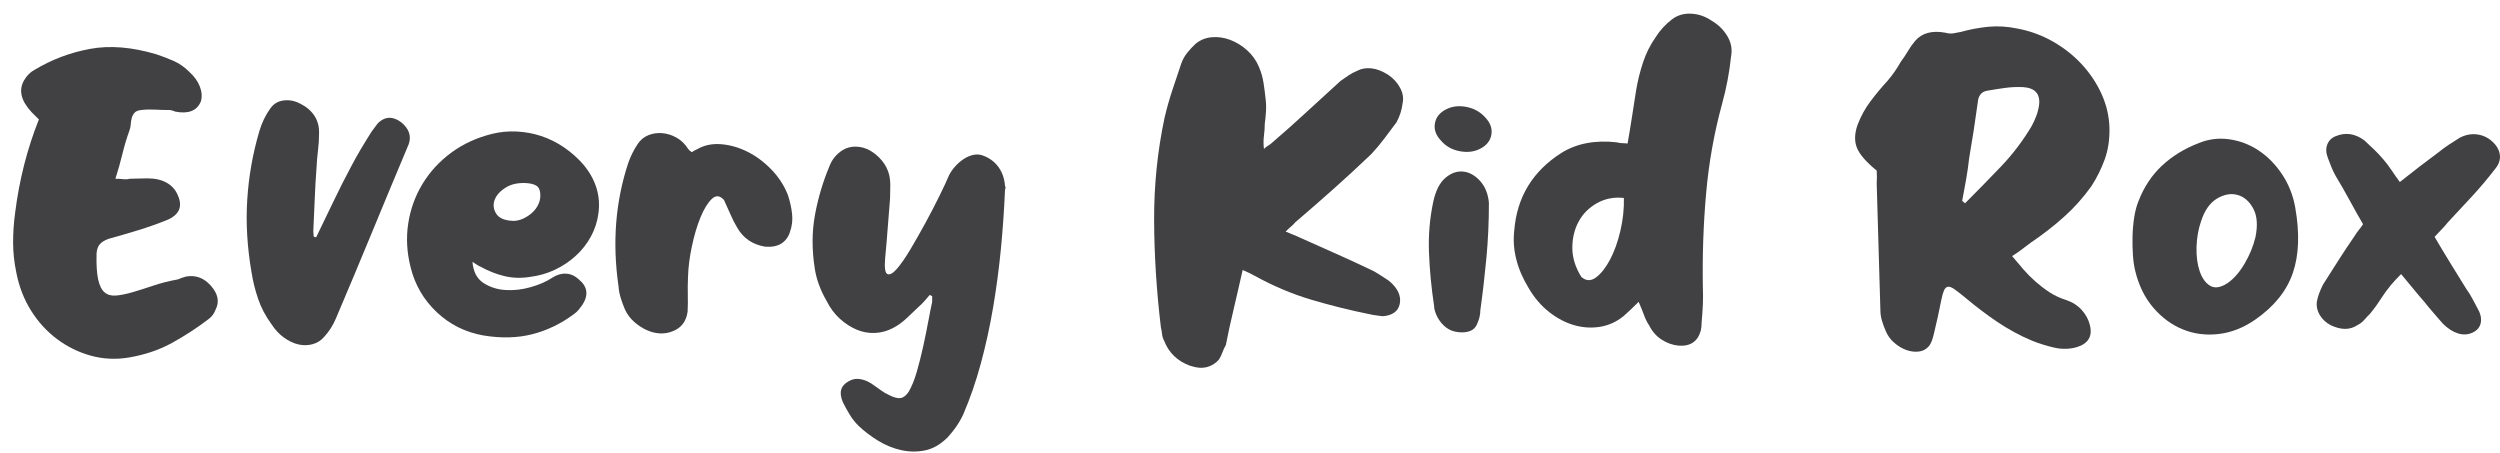 <?xml version="1.0" encoding="UTF-8"?><svg id="Layer_2" xmlns="http://www.w3.org/2000/svg" width="238.358" height="43.172" viewBox="0 0 238.358 43.172"><defs><style>.cls-1{fill:#414042;}</style></defs><g id="Layer_1-2"><g><path class="cls-1" d="M10.998,17.043c.285,0,.539,.013,.76,.039s.423,.013,.605-.039c.286,0,.566-.006,.839-.019,.273-.013,.552-.019,.839-.019,.754,0,1.378,.143,1.872,.429,.493,.286,.845,.689,1.053,1.209,.468,1.066,.117,1.846-1.053,2.34-.911,.364-1.833,.689-2.769,.975-.935,.286-1.872,.559-2.808,.819-.364,.13-.638,.299-.819,.507-.182,.208-.286,.507-.311,.897-.026,1.066,.025,1.892,.155,2.477s.338,.995,.624,1.228c.286,.234,.65,.332,1.093,.292,.441-.039,.955-.143,1.54-.312,.585-.169,1.241-.377,1.97-.624,.728-.247,1.52-.448,2.379-.605,.234-.103,.493-.195,.78-.273,.909-.156,1.69,.13,2.34,.858,.702,.78,.857,1.547,.468,2.301-.131,.364-.351,.663-.663,.897-1.092,.833-2.249,1.586-3.471,2.262-1.223,.676-2.601,1.144-4.134,1.404-1.248,.207-2.457,.149-3.627-.175-1.171-.326-2.243-.852-3.218-1.58-.976-.728-1.801-1.631-2.477-2.71-.677-1.079-1.145-2.282-1.404-3.608-.208-.988-.311-1.956-.311-2.905,0-.949,.065-1.892,.194-2.828,.391-3.12,1.145-6.084,2.263-8.892l-.702-.702c-1.015-1.092-1.248-2.106-.702-3.042,.26-.442,.585-.767,.975-.975,1.639-.988,3.406-1.658,5.305-2.008,1.897-.351,4.017-.176,6.356,.526,.546,.182,1.086,.39,1.619,.624,.532,.234,1.02,.572,1.462,1.014,.494,.442,.839,.916,1.033,1.424,.195,.507,.228,.981,.098,1.423-.364,.884-1.17,1.209-2.418,.975-.26-.103-.442-.156-.546-.156-.468,0-.935-.013-1.404-.039-.468-.025-.91-.013-1.325,.039-.287,.026-.494,.111-.624,.254-.131,.143-.222,.312-.273,.507-.053,.195-.085,.403-.098,.624-.013,.221-.059,.423-.136,.605-.261,.728-.481,1.469-.663,2.223-.183,.754-.403,1.534-.663,2.34Z"/><path class="cls-1" d="M30.146,22.62c.546-1.118,1.085-2.236,1.618-3.354,.533-1.118,1.099-2.236,1.696-3.354,.312-.598,.631-1.17,.956-1.716,.324-.546,.669-1.105,1.033-1.677,.103-.13,.201-.26,.293-.39,.091-.13,.188-.26,.292-.39,.676-.649,1.417-.676,2.223-.078,.754,.624,.988,1.326,.702,2.106-1.17,2.782-2.32,5.544-3.451,8.287-1.131,2.744-2.295,5.519-3.49,8.327-.261,.624-.624,1.196-1.092,1.716-.312,.365-.69,.605-1.132,.722s-.891,.123-1.345,.019c-.456-.103-.911-.318-1.365-.644-.455-.325-.853-.747-1.19-1.268-.572-.78-1.001-1.592-1.287-2.438-.286-.844-.494-1.683-.624-2.515-.416-2.418-.553-4.739-.409-6.962,.143-2.223,.526-4.387,1.15-6.493,.233-.806,.585-1.534,1.053-2.184,.311-.442,.741-.695,1.287-.761,.546-.065,1.078,.046,1.599,.332,.572,.287,1.015,.67,1.326,1.151,.312,.481,.455,1.047,.429,1.696,0,.52-.032,1.04-.097,1.56-.065,.52-.111,1.053-.137,1.599-.078,1.014-.137,2.028-.176,3.042-.039,1.014-.085,2.041-.137,3.081,0,.104,.006,.202,.019,.293,.013,.091,.019,.163,.019,.214,.052,.052,.13,.078,.234,.078Z"/><path class="cls-1" d="M45.044,24.959c.078,.936,.422,1.605,1.033,2.008,.61,.403,1.312,.631,2.106,.683,.793,.052,1.599-.039,2.418-.273,.818-.234,1.501-.533,2.047-.897,.442-.286,.884-.415,1.326-.39,.442,.026,.845,.208,1.209,.546,.832,.677,.949,1.482,.352,2.418-.131,.183-.254,.345-.371,.488-.117,.143-.267,.28-.448,.409-1.223,.911-2.542,1.547-3.959,1.911-1.417,.365-2.983,.403-4.699,.117-1.716-.312-3.191-1.053-4.427-2.223-1.234-1.17-2.061-2.587-2.476-4.251-.365-1.43-.443-2.828-.234-4.192,.208-1.365,.663-2.626,1.365-3.783,.702-1.156,1.618-2.151,2.749-2.983,1.131-.832,2.438-1.43,3.92-1.794,.754-.182,1.526-.253,2.32-.214,.793,.039,1.566,.182,2.32,.429,.754,.248,1.476,.605,2.165,1.073,.689,.468,1.306,1.014,1.853,1.638,1.195,1.43,1.677,2.99,1.442,4.68-.104,.78-.345,1.515-.722,2.204-.377,.689-.857,1.3-1.442,1.833-.585,.533-1.248,.975-1.989,1.326-.741,.351-1.541,.579-2.398,.683-.832,.13-1.632,.104-2.398-.078-.768-.182-1.528-.48-2.281-.897-.131-.052-.261-.123-.391-.214-.13-.091-.26-.175-.39-.253Zm3.899-3.9c.312,0,.624-.071,.936-.215,.311-.143,.591-.325,.839-.546,.246-.221,.441-.474,.585-.76,.143-.286,.214-.585,.214-.897,0-.39-.085-.669-.253-.839-.17-.169-.475-.279-.917-.332-.857-.078-1.566,.059-2.125,.41-.56,.351-.917,.754-1.073,1.209-.155,.455-.097,.891,.176,1.307,.273,.416,.812,.637,1.618,.663Z"/><path class="cls-1" d="M65.986,14.507c.052-.052,.117-.097,.194-.136l.273-.137c.676-.39,1.437-.552,2.281-.487s1.678,.299,2.496,.702c.819,.404,1.58,.962,2.281,1.677,.702,.715,1.235,1.528,1.6,2.438,.208,.624,.344,1.235,.409,1.833,.065,.598-.007,1.183-.214,1.755-.156,.468-.43,.826-.819,1.073-.391,.247-.91,.345-1.56,.292-1.195-.208-2.08-.819-2.651-1.833-.234-.39-.442-.8-.624-1.228-.183-.429-.391-.891-.624-1.385-.391-.442-.78-.474-1.17-.097-.391,.377-.748,.962-1.073,1.755-.325,.793-.598,1.71-.818,2.749-.222,1.04-.345,2.015-.371,2.925-.025,.599-.032,1.17-.019,1.716,.014,.546,.007,1.079-.019,1.599-.131,.936-.611,1.56-1.443,1.872-.39,.156-.8,.221-1.228,.195-.429-.025-.852-.136-1.268-.331-.416-.195-.807-.455-1.17-.78-.364-.325-.65-.708-.858-1.15-.155-.364-.292-.734-.409-1.111s-.189-.761-.215-1.151c-.598-4.134-.286-8.047,.936-11.739,.233-.65,.532-1.248,.896-1.794,.26-.39,.598-.669,1.015-.839,.415-.169,.857-.234,1.325-.195,.469,.039,.923,.182,1.365,.429s.819,.618,1.131,1.111c.052,.052,.098,.098,.137,.137s.11,.085,.215,.136Z"/><path class="cls-1" d="M88.158,28.684c-.17,.195-.346,.37-.527,.526-.39,.364-.779,.735-1.17,1.111-.39,.377-.832,.696-1.326,.956-.546,.287-1.118,.442-1.716,.468s-1.177-.078-1.735-.312c-.56-.234-1.092-.579-1.599-1.034-.507-.455-.93-1.02-1.268-1.696-.599-1.04-.976-2.067-1.131-3.081-.287-1.82-.28-3.536,.019-5.148,.298-1.612,.76-3.159,1.384-4.641,.234-.624,.65-1.131,1.248-1.521,.391-.234,.819-.344,1.287-.332,.468,.013,.91,.136,1.326,.371,.416,.234,.793,.553,1.131,.956,.338,.403,.572,.864,.702,1.384,.078,.364,.11,.735,.098,1.111-.014,.377-.019,.748-.019,1.112-.078,.91-.15,1.813-.215,2.71s-.149,1.892-.253,2.983c-.078,.911-.007,1.417,.214,1.521,.221,.104,.52-.059,.897-.487,.377-.429,.806-1.046,1.287-1.853,.48-.806,.961-1.651,1.442-2.535,.481-.884,.923-1.735,1.326-2.555,.403-.819,.708-1.475,.917-1.969,.155-.312,.356-.605,.605-.877,.246-.273,.519-.507,.818-.702s.611-.325,.936-.39c.324-.065,.644-.032,.955,.098,.598,.234,1.073,.599,1.424,1.092,.351,.495,.552,1.08,.605,1.755,.052,.104,.065,.189,.039,.253-.026,.065-.039,.123-.039,.175-.078,1.847-.208,3.712-.39,5.597-.183,1.885-.43,3.744-.741,5.577-.312,1.833-.702,3.614-1.17,5.343-.469,1.729-1.027,3.347-1.678,4.856-.208,.442-.435,.838-.682,1.19-.248,.351-.514,.683-.8,.995-.677,.676-1.392,1.092-2.146,1.248-.754,.156-1.515,.149-2.281-.019-.767-.169-1.501-.468-2.203-.897-.702-.429-1.326-.904-1.872-1.423-.338-.338-.624-.702-.858-1.092-.233-.39-.442-.767-.624-1.131-.416-.936-.233-1.612,.546-2.028,.338-.208,.722-.273,1.151-.195,.429,.078,.863,.286,1.306,.624,.234,.156,.455,.312,.663,.468,.208,.156,.455,.298,.741,.429,.468,.234,.839,.325,1.111,.273,.273-.052,.526-.26,.761-.624,.286-.494,.539-1.125,.761-1.891,.221-.768,.422-1.567,.605-2.399,.182-.832,.344-1.631,.487-2.398,.143-.767,.267-1.384,.37-1.853v-.546l-.233-.117c-.156,.182-.319,.37-.487,.565Z"/><path class="cls-1" d="M118.48,25.739c-.156,.677-.307,1.333-.449,1.97-.143,.637-.292,1.281-.448,1.931-.13,.546-.253,1.085-.37,1.618-.117,.533-.229,1.073-.332,1.619-.13,.234-.24,.474-.331,.722-.092,.247-.202,.474-.332,.682-.311,.364-.701,.605-1.17,.722-.468,.117-1.001,.071-1.599-.137-1.196-.442-2.016-1.235-2.457-2.379-.104-.182-.169-.39-.195-.624-.025-.234-.065-.455-.116-.663-.417-3.483-.631-6.883-.644-10.198-.014-3.315,.317-6.572,.994-9.77,.208-.884,.454-1.761,.741-2.632,.285-.871,.571-1.722,.857-2.555,.13-.364,.318-.702,.565-1.014s.514-.598,.8-.858c.441-.364,.956-.572,1.541-.624,.585-.052,1.17,.033,1.755,.253,.585,.221,1.124,.553,1.618,.995,.493,.442,.871,.975,1.131,1.599,.208,.494,.352,.995,.429,1.502,.078,.507,.143,1.008,.195,1.502,.052,.416,.065,.826,.039,1.228-.026,.403-.065,.799-.117,1.19,0,.364-.026,.741-.078,1.131-.052,.39-.052,.806,0,1.248,.13-.13,.273-.24,.43-.332,.155-.091,.298-.201,.429-.332,1.092-.936,2.164-1.891,3.218-2.866,1.053-.975,2.125-1.956,3.217-2.945,.26-.181,.514-.357,.761-.526,.247-.169,.526-.318,.839-.448,.39-.208,.838-.286,1.346-.234,.507,.053,1.046,.26,1.618,.624,.493,.338,.871,.754,1.131,1.248,.26,.494,.338,.975,.234,1.443-.078,.65-.273,1.261-.585,1.833-.391,.52-.78,1.04-1.17,1.56-.391,.52-.807,1.014-1.248,1.482-1.17,1.118-2.353,2.21-3.55,3.276-1.195,1.066-2.418,2.132-3.666,3.198-.13,.156-.267,.292-.409,.41s-.318,.28-.526,.487c.286,.13,.532,.234,.741,.312,.208,.078,.39,.156,.546,.234,1.092,.494,2.184,.981,3.276,1.462,1.092,.481,2.184,.981,3.275,1.502,.364,.156,.708,.338,1.033,.546,.325,.208,.644,.416,.956,.624,.857,.702,1.209,1.443,1.053,2.223-.078,.364-.26,.644-.546,.838s-.65,.306-1.092,.332c-.209-.026-.409-.052-.605-.078-.195-.025-.409-.065-.644-.117-1.82-.364-3.653-.819-5.499-1.365-1.847-.546-3.666-1.312-5.46-2.301-.131-.078-.28-.156-.448-.234-.17-.078-.398-.182-.683-.312Z"/><path class="cls-1" d="M141.957,19.343c0,1.794-.078,3.53-.234,5.207-.156,1.677-.351,3.361-.585,5.051,0,.39-.092,.793-.273,1.209-.13,.364-.357,.611-.682,.741-.326,.13-.709,.169-1.151,.117-.468-.052-.864-.208-1.19-.468-.325-.259-.591-.585-.799-.975-.209-.416-.312-.767-.312-1.053-.26-1.716-.423-3.406-.487-5.07-.065-1.664,.071-3.289,.409-4.875,.234-1.066,.624-1.827,1.17-2.282,.547-.455,1.112-.649,1.697-.585,.585,.065,1.117,.364,1.599,.897,.48,.533,.761,1.228,.839,2.086Zm-.858-5.148c-.572,.287-1.223,.358-1.95,.215s-1.312-.474-1.755-.995c-.494-.52-.69-1.073-.585-1.658,.103-.585,.468-1.033,1.092-1.345,.572-.286,1.216-.357,1.931-.215,.715,.144,1.307,.475,1.774,.995,.494,.52,.689,1.073,.585,1.658s-.468,1.033-1.092,1.345Z"/><path class="cls-1" d="M156.231,28.781c-.286,.287-.54,.533-.761,.741-.221,.208-.448,.416-.683,.624-.676,.546-1.423,.884-2.242,1.014-.818,.13-1.638,.078-2.457-.156-.818-.234-1.612-.649-2.379-1.248-.768-.598-1.424-1.365-1.97-2.301-1.118-1.846-1.573-3.679-1.364-5.499,.259-3.172,1.755-5.629,4.484-7.371,1.456-.91,3.224-1.248,5.305-1.014,.181,.053,.351,.078,.507,.078,.155,0,.324,.013,.507,.039,.156-.884,.299-1.748,.429-2.594,.13-.844,.26-1.683,.391-2.515,.155-.91,.376-1.794,.662-2.652,.286-.858,.676-1.638,1.17-2.34,.208-.337,.449-.656,.722-.956,.273-.298,.565-.565,.878-.799,.519-.39,1.131-.565,1.833-.526,.702,.039,1.352,.267,1.95,.682,.624,.365,1.117,.852,1.481,1.462,.364,.611,.481,1.255,.352,1.931-.078,.754-.19,1.508-.332,2.262-.143,.754-.318,1.508-.526,2.262-.754,2.756-1.262,5.597-1.52,8.521-.261,2.925-.365,5.909-.312,8.951,.025,.572,.025,1.131,0,1.677-.026,.546-.065,1.105-.117,1.677,0,.13-.007,.26-.019,.39-.013,.13-.032,.26-.059,.39-.286,1.04-.988,1.521-2.106,1.443-.572-.052-1.111-.24-1.618-.566-.508-.325-.904-.773-1.19-1.345-.208-.312-.377-.649-.507-1.014-.13-.364-.299-.78-.507-1.248Zm-1.404-9.906c-.935-.103-1.787,.059-2.554,.487-.768,.429-1.353,1.014-1.756,1.755-.403,.741-.605,1.58-.605,2.516s.286,1.859,.858,2.769c.441,.39,.903,.41,1.385,.059,.48-.351,.929-.916,1.346-1.696,.415-.78,.747-1.703,.994-2.769,.247-1.066,.357-2.106,.331-3.12Z"/><path class="cls-1" d="M178.928,16.262c-.988-.805-1.612-1.521-1.872-2.145-.26-.624-.247-1.352,.039-2.184,.312-.832,.728-1.592,1.248-2.282,.519-.689,1.066-1.345,1.639-1.969,.468-.546,.883-1.144,1.247-1.794,.234-.312,.455-.643,.663-.994s.442-.683,.702-.995c.649-.754,1.612-1.014,2.887-.78,.259,.078,.513,.097,.76,.058s.487-.084,.722-.136c.832-.234,1.696-.396,2.594-.488,.896-.091,1.839-.032,2.827,.176,1.222,.234,2.359,.657,3.413,1.268,1.053,.611,1.969,1.345,2.749,2.203,.78,.858,1.397,1.801,1.853,2.828,.455,1.027,.695,2.086,.722,3.179,.025,1.092-.124,2.086-.448,2.983-.326,.897-.748,1.749-1.268,2.555-.78,1.092-1.658,2.074-2.633,2.944-.975,.872-2.022,1.684-3.14,2.438-.286,.208-.572,.423-.857,.644-.287,.221-.599,.435-.936,.644,.364,.442,.728,.871,1.092,1.287,.364,.416,.754,.807,1.17,1.17,.416,.364,.852,.696,1.307,.994,.455,.299,.969,.54,1.541,.722,.624,.208,1.131,.526,1.52,.956,.391,.429,.649,.904,.78,1.423,.286,1.092-.144,1.808-1.287,2.145-.677,.182-1.365,.195-2.067,.039-.701-.156-1.417-.377-2.144-.663-1.17-.494-2.275-1.092-3.315-1.794s-2.054-1.469-3.042-2.301c-.442-.364-.793-.637-1.053-.819-.26-.182-.468-.259-.624-.234-.156,.026-.279,.143-.37,.351-.092,.208-.176,.507-.254,.897-.104,.52-.215,1.053-.331,1.599-.117,.546-.241,1.079-.371,1.599-.052,.234-.117,.462-.194,.683-.078,.221-.183,.41-.312,.565-.26,.286-.585,.449-.975,.488-.391,.039-.78-.014-1.17-.156-.391-.143-.768-.37-1.131-.682-.365-.312-.638-.689-.819-1.131-.131-.286-.247-.605-.352-.956-.103-.351-.155-.682-.155-.994-.053-2.028-.111-4.043-.176-6.045-.065-2.002-.124-4.017-.176-6.045,.025-.415,.025-.832,0-1.248Zm8.151,2.886c.103,.078,.195,.156,.273,.234,1.171-1.17,2.314-2.34,3.433-3.51,1.117-1.17,2.093-2.457,2.925-3.861,.156-.286,.299-.598,.429-.936,.13-.337,.221-.689,.273-1.053,.13-1.066-.377-1.638-1.522-1.716-.598-.026-1.177,0-1.735,.078-.56,.078-1.138,.169-1.735,.273-.52,.104-.807,.481-.858,1.131-.233,1.742-.507,3.51-.818,5.304-.078,.702-.176,1.385-.293,2.048-.117,.663-.24,1.333-.37,2.008Z"/><path class="cls-1" d="M203.576,25.817c-.104-.415-.176-.91-.215-1.482-.039-.572-.052-1.164-.039-1.774s.065-1.215,.156-1.813c.091-.598,.228-1.118,.409-1.56,.52-1.352,1.268-2.483,2.243-3.393,.975-.91,2.138-1.625,3.49-2.145,.935-.39,1.911-.513,2.925-.371,1.014,.143,1.95,.501,2.808,1.073,.859,.572,1.6,1.326,2.225,2.262,.623,.936,1.039,1.977,1.248,3.12,.441,2.47,.369,4.563-.215,6.279-.586,1.716-1.775,3.198-3.569,4.446-1.118,.78-2.281,1.242-3.49,1.384-1.209,.144-2.347,0-3.413-.429-1.066-.429-2.008-1.118-2.827-2.067-.819-.949-1.397-2.126-1.735-3.529Zm8.813,1.17c.598-.415,1.138-1.033,1.619-1.853,.48-.819,.825-1.657,1.033-2.515,.234-1.144,.162-2.061-.215-2.749s-.877-1.118-1.501-1.287c-.624-.169-1.274-.052-1.95,.351-.677,.403-1.184,1.125-1.52,2.165-.261,.754-.404,1.566-.43,2.438-.026,.871,.071,1.638,.293,2.301,.221,.663,.552,1.131,.994,1.404s1.001,.189,1.677-.253Z"/><path class="cls-1" d="M225.299,21.372c-.469-.806-.911-1.592-1.326-2.36-.416-.767-.846-1.514-1.287-2.242-.156-.286-.293-.572-.409-.858-.117-.286-.229-.572-.332-.858-.182-.468-.201-.89-.059-1.267s.41-.644,.8-.8c.935-.39,1.846-.259,2.729,.39,.312,.286,.624,.579,.936,.877,.311,.299,.61,.618,.896,.956,.286,.338,.547,.683,.78,1.033,.234,.351,.494,.722,.78,1.112,.649-.52,1.28-1.014,1.892-1.482,.61-.468,1.215-.923,1.813-1.365,.285-.234,.605-.468,.955-.702,.352-.234,.695-.455,1.034-.663,.546-.286,1.092-.397,1.638-.332s1.026,.28,1.443,.644c.441,.39,.695,.819,.76,1.287,.065,.468-.084,.923-.448,1.365-.702,.91-1.437,1.781-2.203,2.613-.768,.833-1.541,1.665-2.321,2.496-.182,.234-.384,.462-.605,.683-.221,.221-.435,.448-.644,.683,.52,.884,1.027,1.73,1.522,2.535,.493,.806,1.001,1.625,1.52,2.457,.208,.287,.391,.579,.547,.877,.155,.299,.311,.592,.468,.878,.311,.52,.429,.994,.351,1.423-.078,.429-.338,.748-.779,.956-.442,.208-.911,.234-1.404,.078-.494-.156-.976-.468-1.443-.935-.311-.364-.611-.709-.896-1.034-.287-.325-.572-.669-.858-1.034-.364-.415-.722-.838-1.072-1.268-.352-.429-.735-.89-1.15-1.384-.209,.208-.391,.397-.546,.565-.156,.169-.3,.332-.43,.488-.364,.442-.689,.891-.975,1.345-.286,.455-.611,.904-.975,1.346-.209,.208-.404,.416-.586,.624-.182,.208-.403,.377-.662,.507-.702,.468-1.548,.468-2.535,0-.442-.234-.787-.552-1.034-.956-.247-.403-.345-.825-.292-1.268,.052-.286,.13-.565,.234-.838,.103-.273,.22-.539,.351-.799,.493-.78,.994-1.566,1.501-2.36,.508-.792,1.02-1.566,1.541-2.32,.103-.182,.228-.357,.37-.526,.143-.169,.279-.357,.41-.565Z"/></g></g></svg>